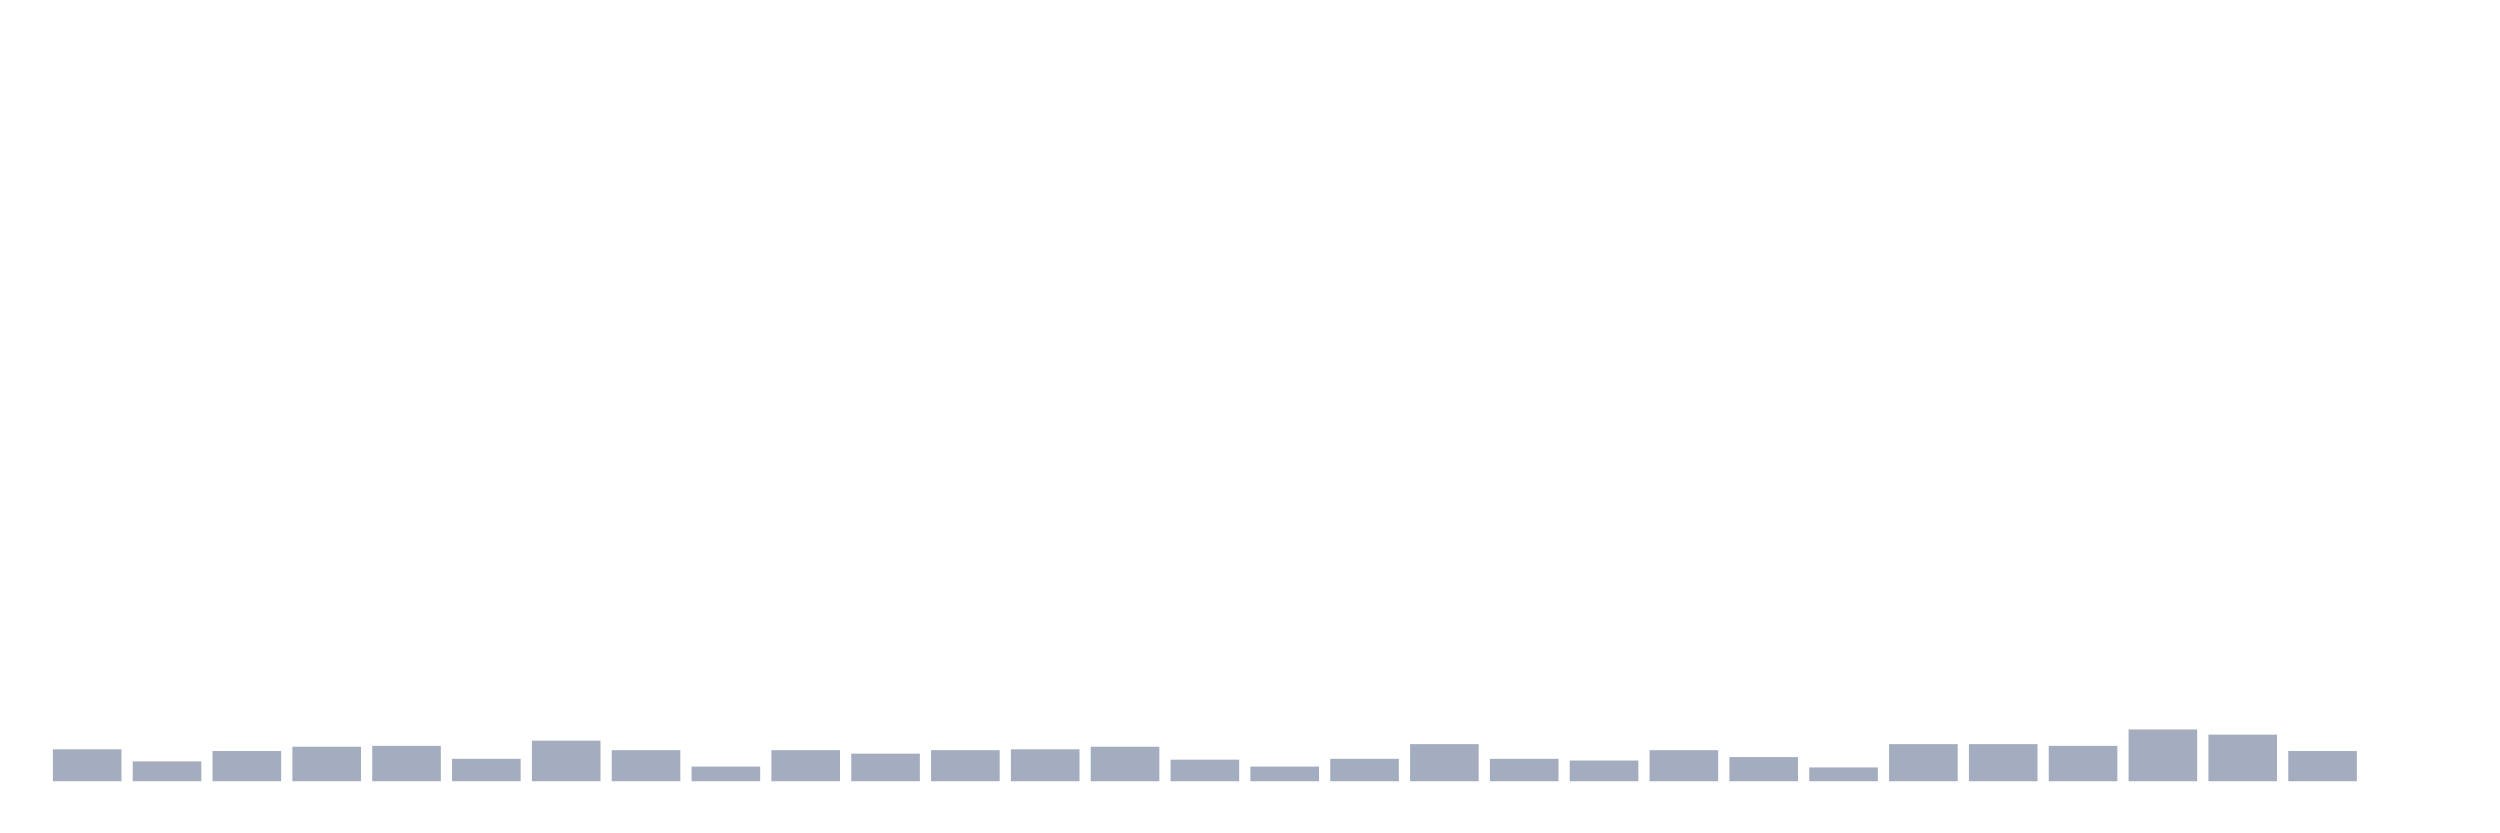 <svg xmlns="http://www.w3.org/2000/svg" viewBox="0 0 480 160"><g transform="translate(10,10)"><rect class="bar" x="0.153" width="13.175" y="133.867" height="6.133" fill="rgb(164,173,192)"></rect><rect class="bar" x="15.482" width="13.175" y="136.187" height="3.813" fill="rgb(164,173,192)"></rect><rect class="bar" x="30.81" width="13.175" y="134.198" height="5.802" fill="rgb(164,173,192)"></rect><rect class="bar" x="46.138" width="13.175" y="133.369" height="6.631" fill="rgb(164,173,192)"></rect><rect class="bar" x="61.466" width="13.175" y="133.203" height="6.797" fill="rgb(164,173,192)"></rect><rect class="bar" x="76.794" width="13.175" y="135.69" height="4.31" fill="rgb(164,173,192)"></rect><rect class="bar" x="92.123" width="13.175" y="132.209" height="7.791" fill="rgb(164,173,192)"></rect><rect class="bar" x="107.451" width="13.175" y="134.032" height="5.968" fill="rgb(164,173,192)"></rect><rect class="bar" x="122.779" width="13.175" y="137.182" height="2.818" fill="rgb(164,173,192)"></rect><rect class="bar" x="138.107" width="13.175" y="134.032" height="5.968" fill="rgb(164,173,192)"></rect><rect class="bar" x="153.436" width="13.175" y="134.695" height="5.305" fill="rgb(164,173,192)"></rect><rect class="bar" x="168.764" width="13.175" y="134.032" height="5.968" fill="rgb(164,173,192)"></rect><rect class="bar" x="184.092" width="13.175" y="133.867" height="6.133" fill="rgb(164,173,192)"></rect><rect class="bar" x="199.42" width="13.175" y="133.369" height="6.631" fill="rgb(164,173,192)"></rect><rect class="bar" x="214.748" width="13.175" y="135.856" height="4.144" fill="rgb(164,173,192)"></rect><rect class="bar" x="230.077" width="13.175" y="137.182" height="2.818" fill="rgb(164,173,192)"></rect><rect class="bar" x="245.405" width="13.175" y="135.69" height="4.31" fill="rgb(164,173,192)"></rect><rect class="bar" x="260.733" width="13.175" y="132.872" height="7.128" fill="rgb(164,173,192)"></rect><rect class="bar" x="276.061" width="13.175" y="135.69" height="4.31" fill="rgb(164,173,192)"></rect><rect class="bar" x="291.39" width="13.175" y="136.022" height="3.978" fill="rgb(164,173,192)"></rect><rect class="bar" x="306.718" width="13.175" y="134.032" height="5.968" fill="rgb(164,173,192)"></rect><rect class="bar" x="322.046" width="13.175" y="135.358" height="4.642" fill="rgb(164,173,192)"></rect><rect class="bar" x="337.374" width="13.175" y="137.348" height="2.652" fill="rgb(164,173,192)"></rect><rect class="bar" x="352.702" width="13.175" y="132.872" height="7.128" fill="rgb(164,173,192)"></rect><rect class="bar" x="368.031" width="13.175" y="132.872" height="7.128" fill="rgb(164,173,192)"></rect><rect class="bar" x="383.359" width="13.175" y="133.203" height="6.797" fill="rgb(164,173,192)"></rect><rect class="bar" x="398.687" width="13.175" y="130.054" height="9.946" fill="rgb(164,173,192)"></rect><rect class="bar" x="414.015" width="13.175" y="131.048" height="8.952" fill="rgb(164,173,192)"></rect><rect class="bar" x="429.344" width="13.175" y="134.198" height="5.802" fill="rgb(164,173,192)"></rect><rect class="bar" x="444.672" width="13.175" y="140" height="0" fill="rgb(164,173,192)"></rect></g></svg>